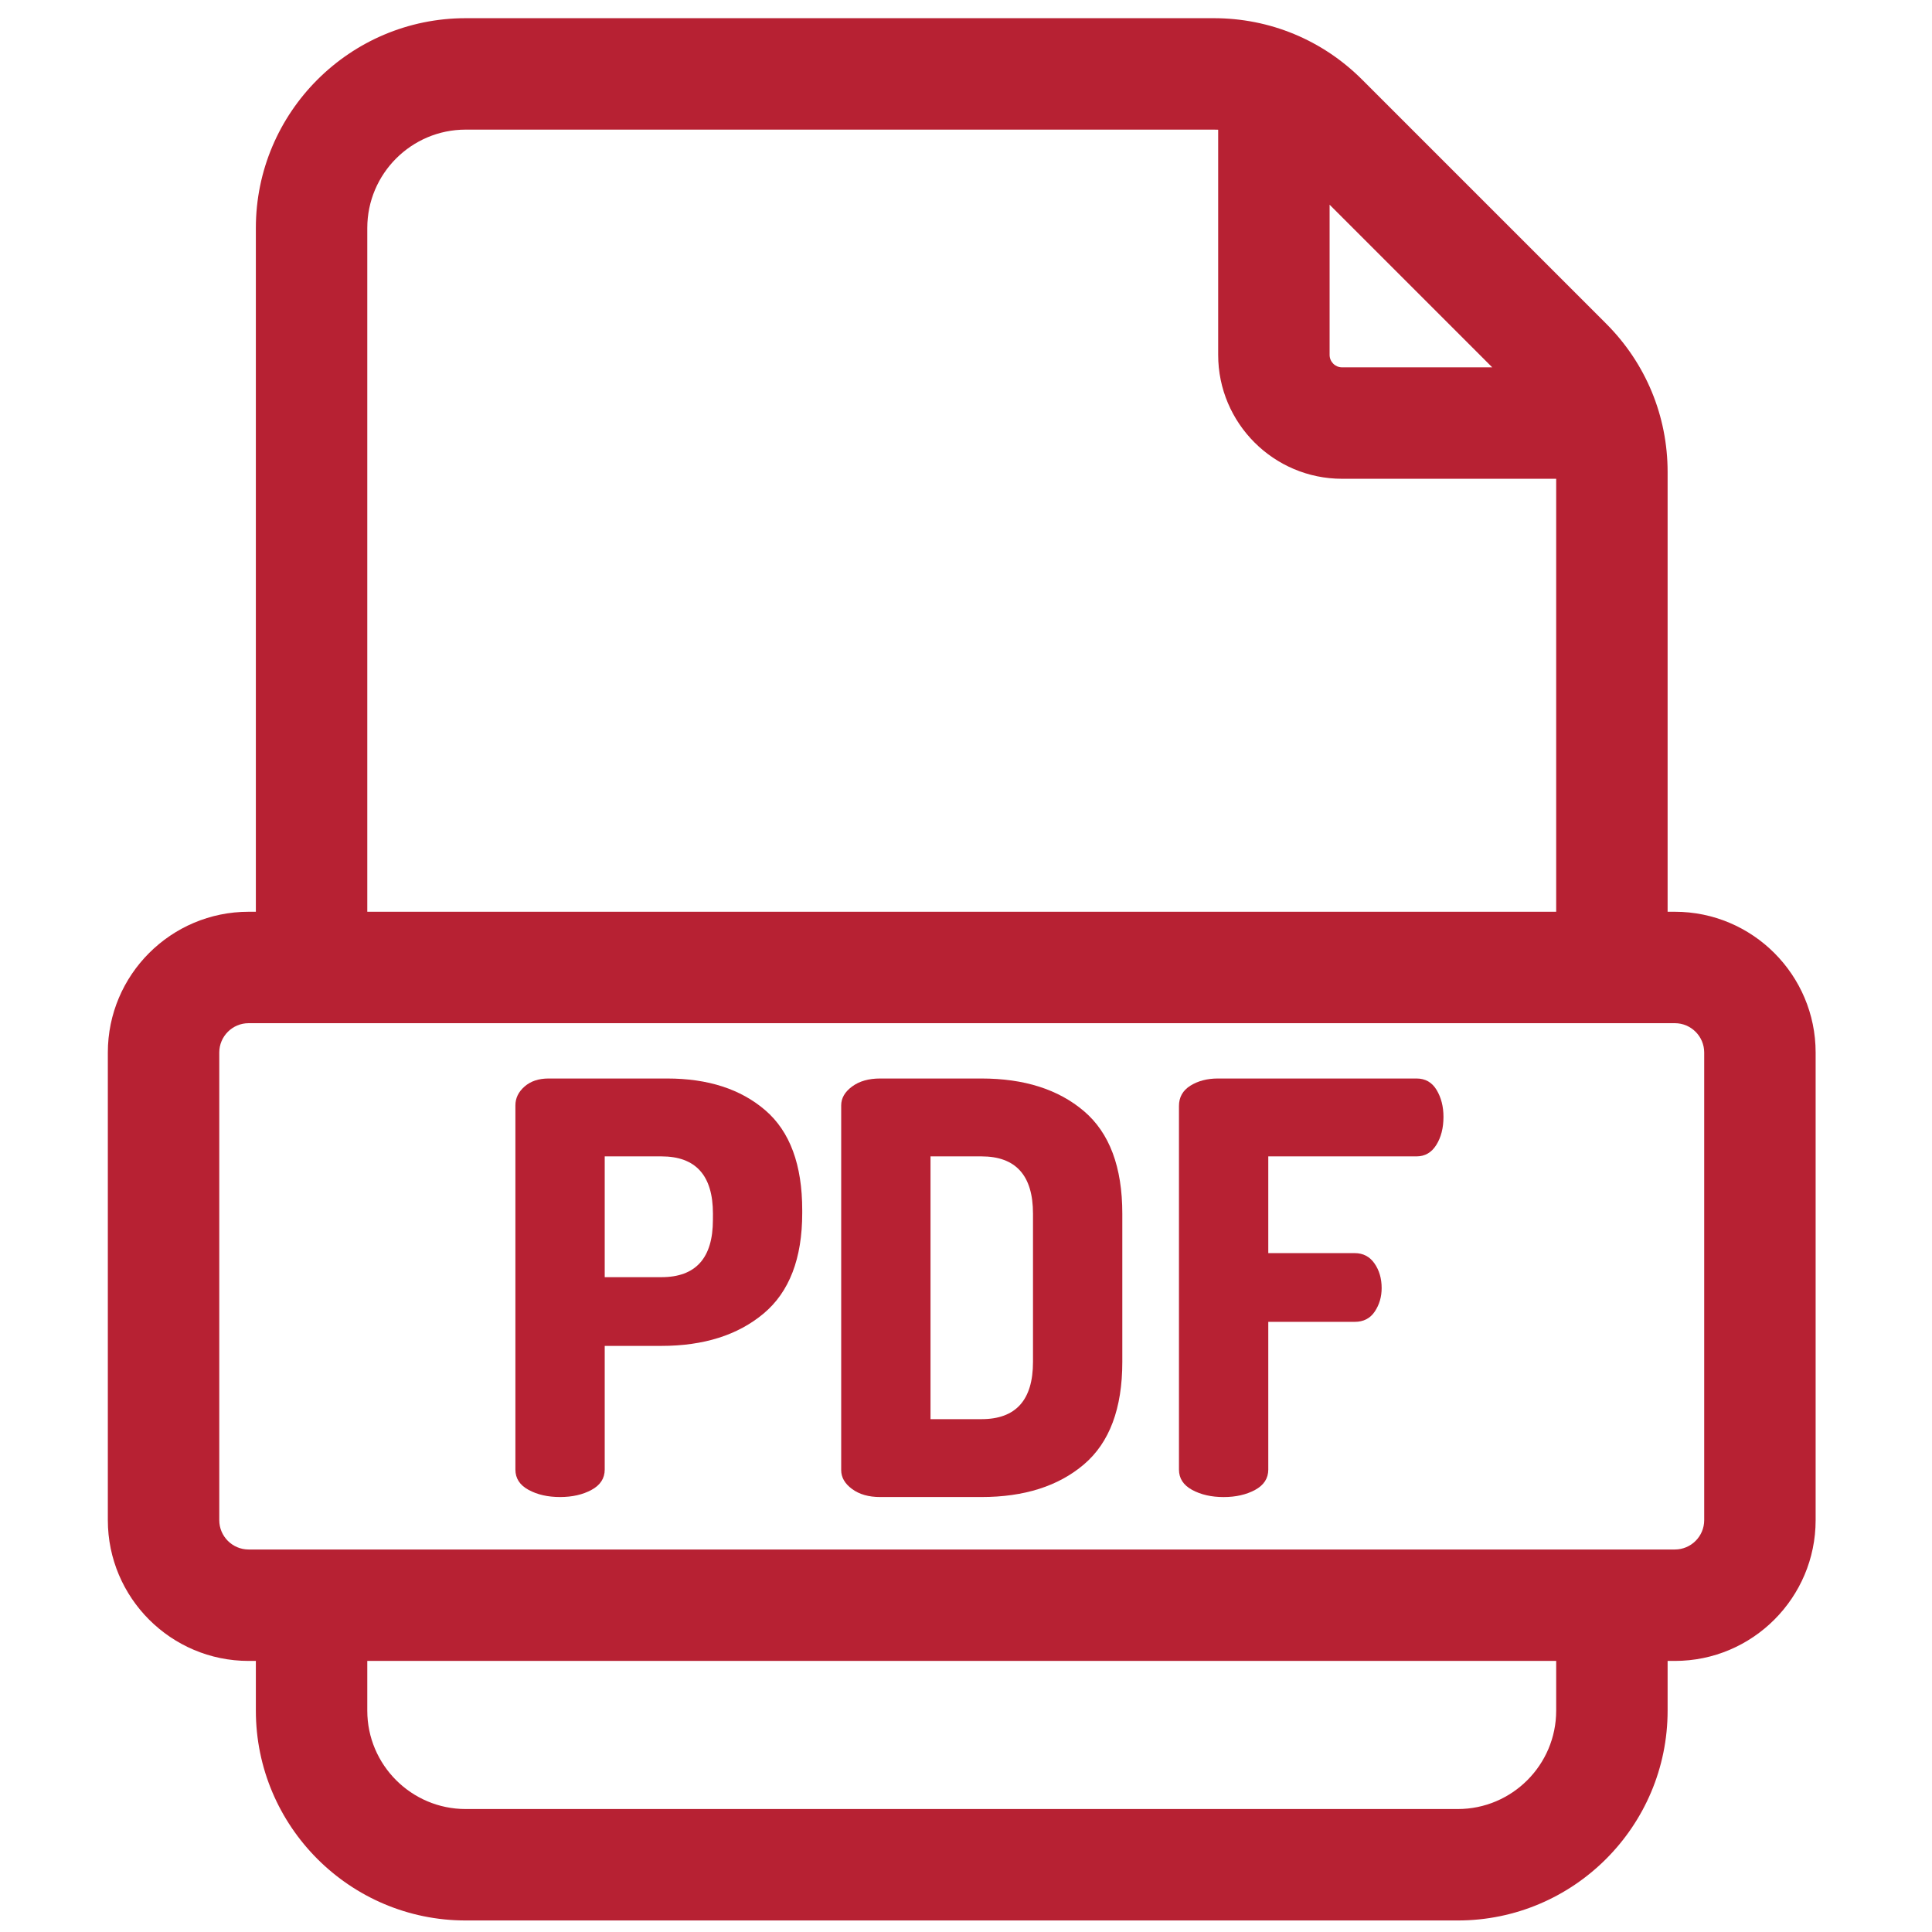 <svg width="65" height="65" viewBox="0 0 65 65" fill="none" xmlns="http://www.w3.org/2000/svg">
<g clip-path="url(#clip0_462_22)">
<path d="M56.349 30.675H56.105V15.881C56.105 13.996 55.371 12.223 54.038 10.89L45.827 2.679C44.494 1.346 42.721 0.612 40.836 0.612H15.667C11.774 0.612 8.608 3.778 8.608 7.671V30.675H8.364C5.753 30.675 3.628 32.799 3.628 35.411V51.143C3.628 53.755 5.753 55.88 8.364 55.88H8.608V57.552C8.608 61.445 11.774 64.612 15.667 64.612H49.046C52.939 64.612 56.105 61.445 56.105 57.552V55.88H56.349C58.96 55.88 61.085 53.755 61.085 51.143V35.411C61.085 32.8 58.961 30.675 56.349 30.675ZM44.733 6.887L50.205 12.359H45.152C44.921 12.359 44.733 12.171 44.733 11.94V6.887ZM12.357 7.671C12.357 5.846 13.842 4.361 15.667 4.361H40.836C40.885 4.361 40.934 4.362 40.984 4.364V11.94C40.984 14.238 42.854 16.108 45.152 16.108H52.356V30.675H12.357V7.671ZM52.356 57.553C52.356 59.378 50.871 60.863 49.046 60.863H15.667C13.842 60.863 12.357 59.378 12.357 57.553V55.88H52.356V57.553H52.356ZM57.336 51.144C57.336 51.688 56.893 52.131 56.349 52.131H54.232C54.232 52.131 54.231 52.131 54.231 52.131C54.23 52.131 54.23 52.131 54.23 52.131H10.482H10.481H8.364C7.82 52.131 7.377 51.688 7.377 51.144V35.411C7.377 34.867 7.82 34.424 8.364 34.424H56.349C56.893 34.424 57.336 34.867 57.336 35.411L57.336 51.144Z" fill="#B72133"/>
<path d="M25.748 37.354C24.92 36.641 23.818 36.285 22.445 36.285H18.457C18.123 36.285 17.853 36.375 17.648 36.555C17.442 36.735 17.34 36.947 17.34 37.19V49.442C17.34 49.737 17.487 49.965 17.783 50.125C18.078 50.286 18.431 50.366 18.842 50.366C19.253 50.366 19.606 50.286 19.902 50.125C20.197 49.965 20.345 49.737 20.345 49.442V45.281H22.252C23.677 45.281 24.823 44.918 25.69 44.193C26.557 43.467 26.99 42.34 26.99 40.812V40.716C26.991 39.188 26.576 38.067 25.748 37.354ZM23.985 41.043C23.985 42.327 23.407 42.969 22.252 42.969H20.345V38.905H22.252C23.408 38.905 23.986 39.547 23.986 40.831L23.985 41.043Z" fill="#B72133"/>
<path d="M36.468 37.383C35.608 36.651 34.458 36.285 33.02 36.285H29.611C29.225 36.285 28.91 36.375 28.667 36.555C28.423 36.735 28.301 36.947 28.301 37.19V49.461C28.301 49.705 28.423 49.917 28.667 50.096C28.911 50.276 29.225 50.366 29.611 50.366H33.02C34.458 50.366 35.608 50 36.468 49.268C37.328 48.536 37.759 47.387 37.759 45.82V40.831C37.759 39.264 37.328 38.115 36.468 37.383ZM34.754 45.82C34.754 47.104 34.176 47.746 33.02 47.746H31.306V38.905H33.02C34.176 38.905 34.754 39.547 34.754 40.831V45.82Z" fill="#B72133"/>
<path d="M48.333 36.67C48.179 36.414 47.954 36.285 47.659 36.285H40.975C40.615 36.285 40.307 36.366 40.05 36.526C39.793 36.687 39.665 36.915 39.665 37.21V49.442C39.665 49.737 39.812 49.965 40.108 50.126C40.403 50.286 40.756 50.367 41.167 50.367C41.578 50.367 41.931 50.286 42.227 50.126C42.522 49.965 42.67 49.737 42.67 49.442V44.472H45.579C45.874 44.472 46.099 44.356 46.253 44.125C46.407 43.894 46.484 43.631 46.484 43.335C46.484 43.015 46.404 42.738 46.243 42.507C46.082 42.276 45.861 42.16 45.579 42.16H42.67V38.905H47.659C47.941 38.905 48.163 38.777 48.323 38.52C48.484 38.263 48.564 37.949 48.564 37.576C48.564 37.229 48.487 36.927 48.333 36.67Z" fill="#B72133"/>
</g>
<defs>
<clipPath id="clip0_462_22">
<rect width="64" height="64" fill="white" transform="translate(0.356 0.612)"/>
</clipPath>
</defs>
</svg>
